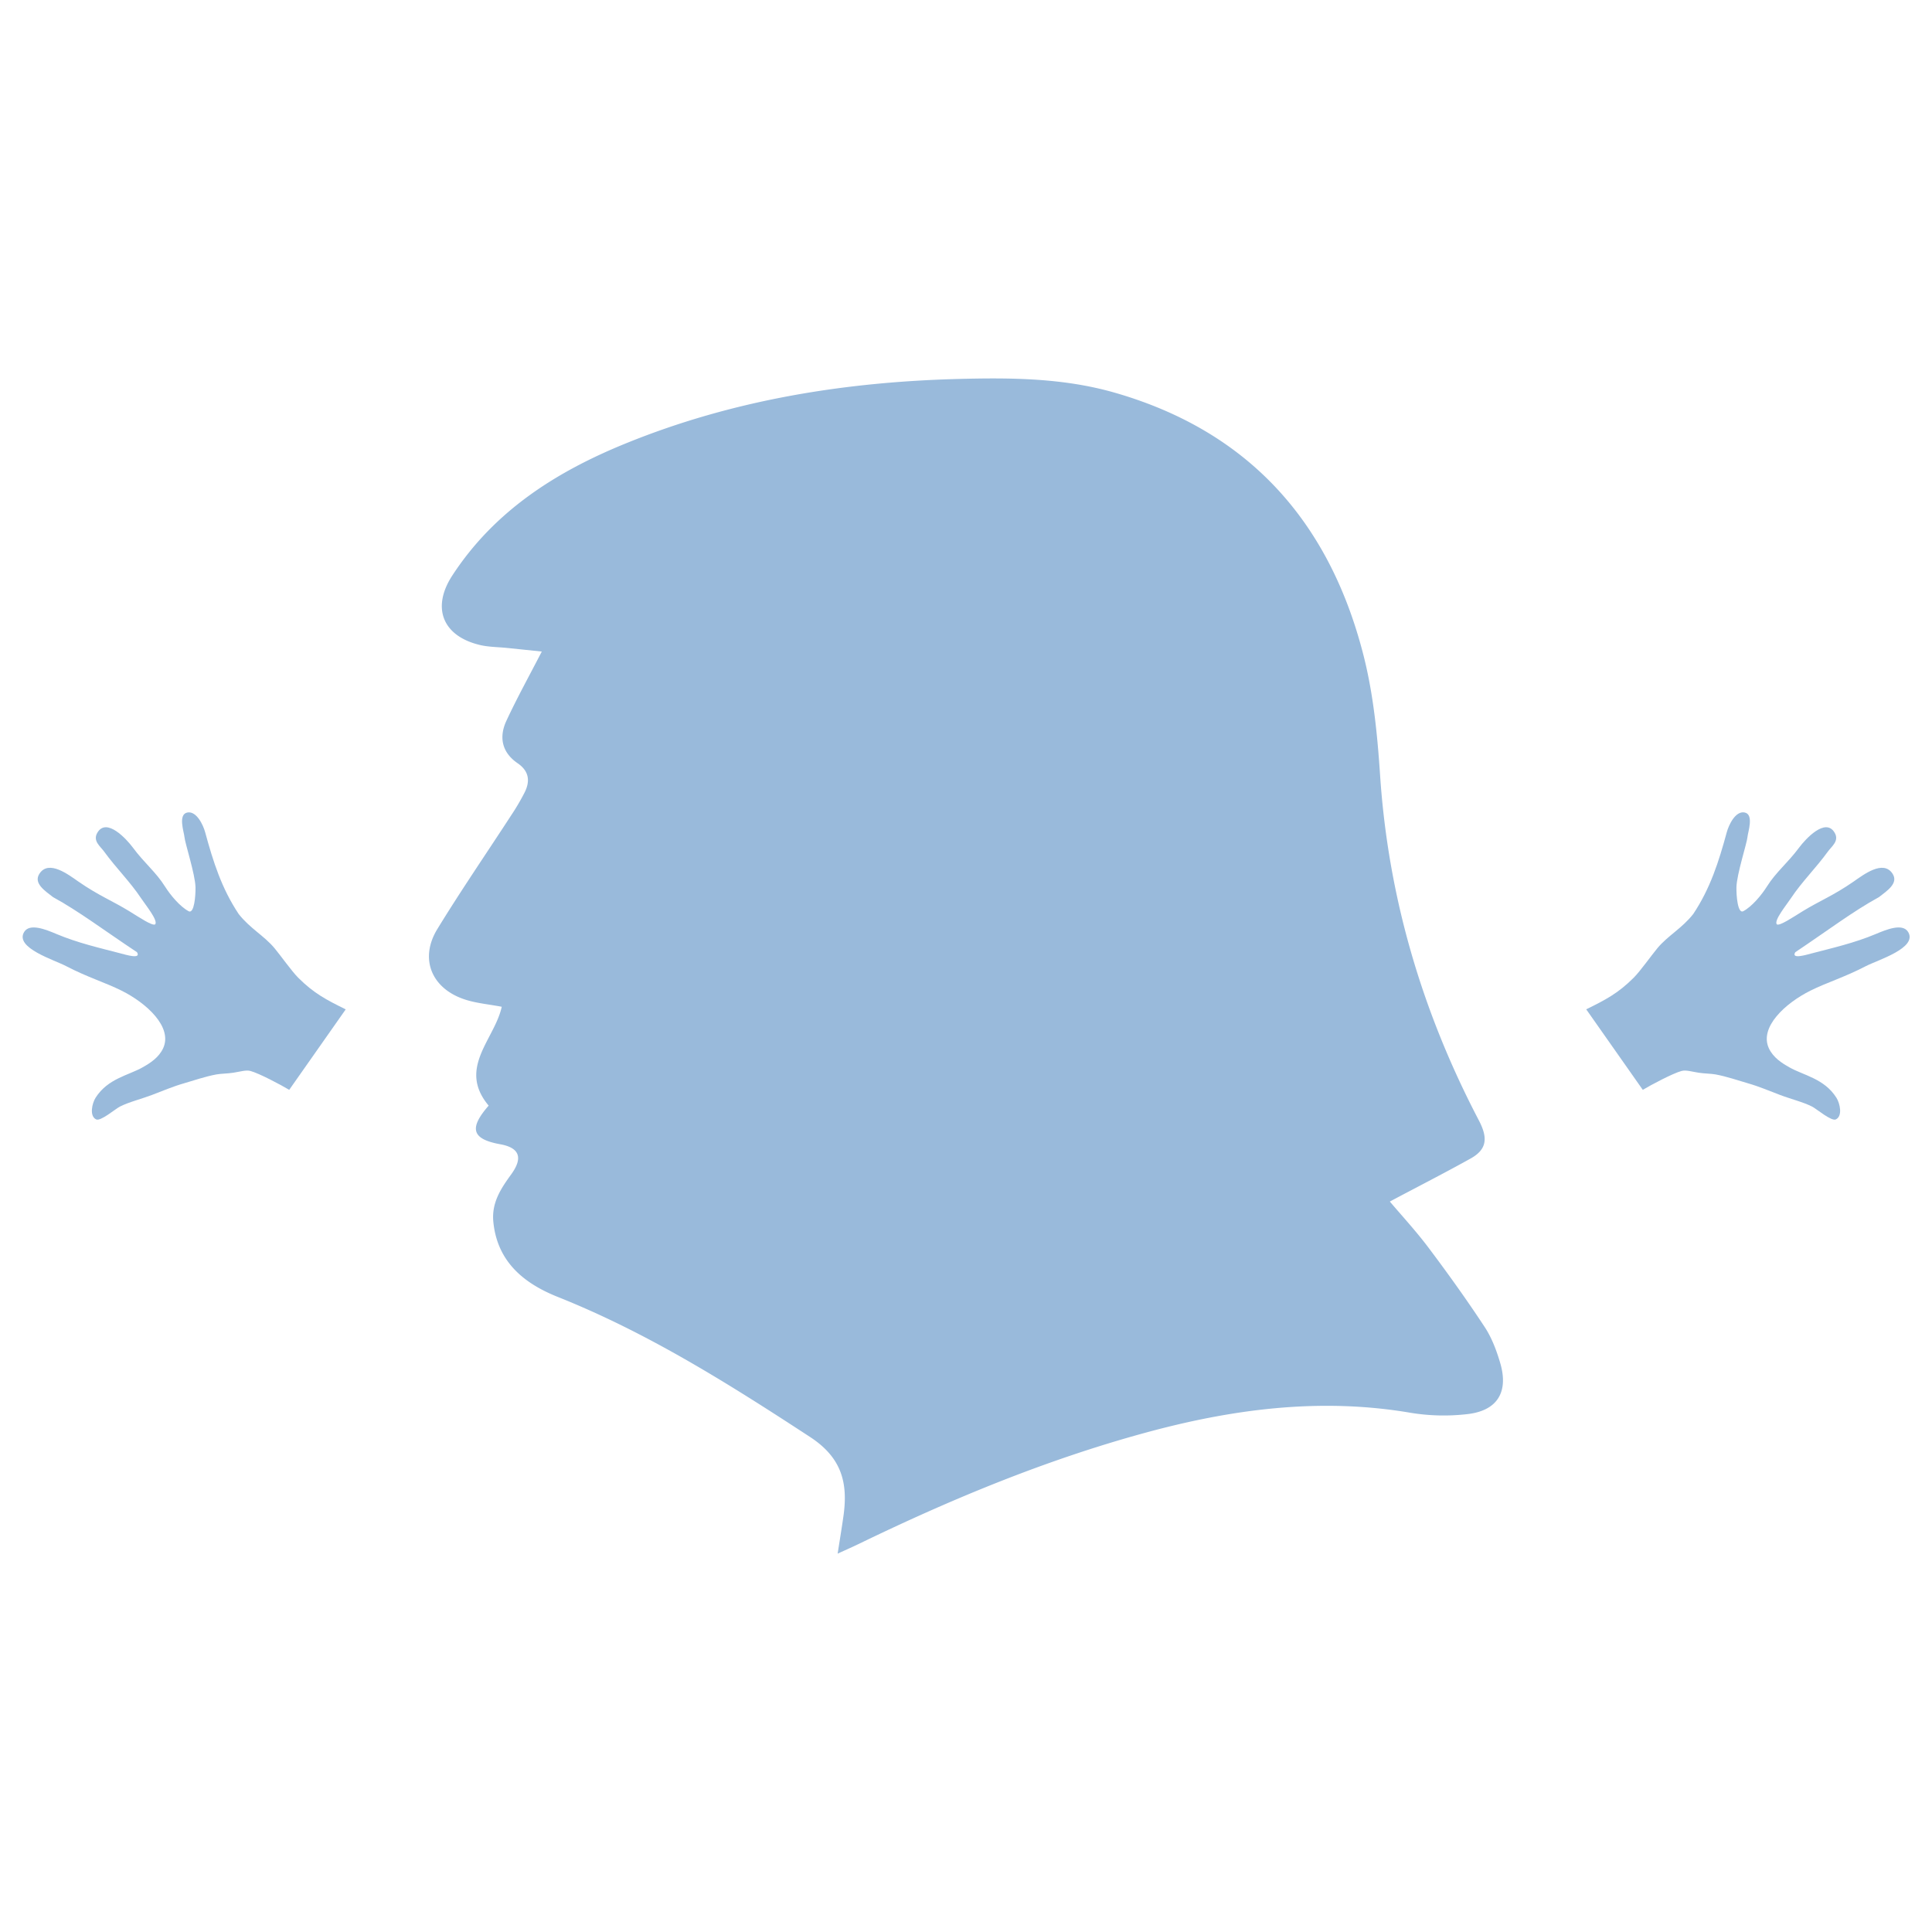 <svg xmlns="http://www.w3.org/2000/svg" viewBox="0 0 1024 1024"><defs><style>.cls-1,.cls-2{fill:#99badb;}.cls-2{fill-rule:evenodd;}</style></defs><title>facebookIcon</title><g id="teeny_hands" data-name="teeny hands"><path class="cls-1" d="M259,586c-16.68-19.88,3.2-35.11,6.93-52.39-6.89-1.34-13.88-1.87-20.27-4.11-17.21-6-23.31-21.64-13.86-37.08,12.55-20.51,26.19-40.35,39.29-60.52A119,119,0,0,0,278.07,420c3-6,2.36-11.31-3.72-15.47-8.4-5.74-10-13.92-5.89-22.63,5.65-12.13,12.15-23.87,18.7-36.57l-18.34-1.9c-4.91-.51-10-.46-14.71-1.63C234.46,337,228.69,322,239.71,305.07c22.37-34.34,55.2-55.13,92.16-70.13,56.57-23,115.83-32.55,176.59-34.1,27.75-.71,55.39-.47,82.41,7.3,71.33,20.52,113.86,68.72,131.82,139.23,5.24,20.57,7.36,42.16,8.78,63.43,4.3,64.86,22.34,125.66,52.34,183,4.82,9.21,4.43,15.33-4.31,20.21-13.93,7.76-28.14,15-42.86,22.83,6.09,7.21,13.81,15.55,20.6,24.59,10.29,13.68,20.27,27.62,29.68,41.92,3.73,5.67,6.25,12.38,8.19,18.95,4.62,15.58-1.54,25.52-17.64,27.24a108.34,108.34,0,0,1-29.52-.68c-48.26-8.29-95.34-2-141.85,10.78-52.24,14.32-102.1,35-150.76,58.59-3.23,1.57-6.52,3-11.37,5.23,1.16-7.46,2.19-13.66,3.07-19.87,2.48-17.48-.8-30.92-17.67-41.95-42.84-28-85.88-55.16-133.68-74.22-17.74-7.07-32.1-18.44-34.21-39.77-1-10.08,3.9-17.56,9.45-25.19,6.37-8.77,4.52-14.15-5.9-16C250.1,603.73,248.44,598.09,259,586Z"/><g id="Raised_hands_silhouette_isolated_on_white" data-name="Raised hands silhouette isolated on white"><path class="cls-2" d="M153.29,577.64c-4.39-2.64-16-8.79-20.53-10-2.33-.64-5.23.31-9,.91-3.17.5-6.58.47-9,.91-5.94,1.08-12.41,3.33-17.28,4.73-5.7,1.63-11.27,4-17,6.18s-12.05,3.67-17,6.18c-2.33,1.2-10.11,7.86-12.49,6.77-3.7-1.7-2.26-8.44-.32-11.51,6.46-10.18,17.42-11.83,24.9-16.09,4-2.25,8.65-5.19,10.94-10.21,5-11.06-8.57-23.74-22.23-30.52-8.42-4.19-18-7.07-29.19-12.9C29,508.82,7.69,502.45,12.78,494c2.93-4.89,11.63-1.28,17.06,1,11.42,4.82,23.13,7.45,34,10.3,3,.78,11.1,3.27,8.78-.6C55,493,41.76,482.94,28.11,475.49c-4.29-3.34-10.49-7.33-7.22-12.39,4.94-7.64,15.48.57,20.66,4.15,10.76,7.45,18,10.21,27,15.72,5.37,3.31,12.32,8,13.71,6.95,1.61-2.06-4.92-10-7.46-13.8-6-9-13.08-15.77-19.72-24.91-1.89-2.61-6-5.47-3.53-9.77,4.87-8.54,15.71,3.56,18.77,7.66C76.65,457.65,82.51,462,87.54,470c2.7,4.28,7.77,10.49,12.5,13,2.91,1.41,3.67-8.32,3.58-12.71-.13-6.8-5.63-23.6-5.85-26.64-.19-2.5-3.59-12,1.52-13,4.89-.95,8.43,6.69,9.45,10.46,4.26,15.65,8.73,29.77,17.77,43.34,6,7.64,13.41,11.44,18.95,18.06,3.21,3.84,9.14,12.24,12.58,15.68,8.3,8.31,15,11.77,25.2,16.79"/></g><g id="Raised_hands_silhouette_isolated_on_white-2" data-name="Raised hands silhouette isolated on white"><path class="cls-2" d="M870.71,577.64c4.39-2.64,16-8.79,20.53-10,2.33-.64,5.23.31,9,.91,3.17.5,6.58.47,9,.91,5.94,1.08,12.41,3.33,17.28,4.73,5.7,1.63,11.27,4,17,6.18s12.05,3.67,17,6.18c2.33,1.2,10.11,7.86,12.49,6.77,3.7-1.7,2.26-8.44.32-11.51-6.46-10.18-17.42-11.83-24.9-16.09-4-2.25-8.65-5.19-10.94-10.21-5-11.06,8.57-23.74,22.23-30.52,8.42-4.19,18-7.07,29.19-12.9,6.22-3.24,27.55-9.61,22.46-18.09-2.93-4.89-11.63-1.28-17.06,1-11.42,4.82-23.13,7.45-34,10.3-3,.78-11.1,3.27-8.78-.6C969,493,982.24,482.94,995.89,475.49c4.29-3.34,10.49-7.33,7.22-12.39-4.94-7.64-15.48.57-20.66,4.15-10.76,7.45-18,10.21-27,15.72-5.37,3.31-12.32,8-13.71,6.95-1.61-2.06,4.92-10,7.46-13.8,6-9,13.08-15.77,19.72-24.91,1.89-2.61,6-5.47,3.53-9.77-4.87-8.54-15.71,3.56-18.77,7.66-6.36,8.55-12.23,12.91-17.25,20.88-2.7,4.28-7.77,10.49-12.5,13-2.91,1.41-3.67-8.32-3.58-12.71.13-6.8,5.63-23.6,5.85-26.64.19-2.5,3.59-12-1.52-13-4.89-.95-8.43,6.69-9.45,10.46-4.26,15.65-8.73,29.77-17.77,43.34-6,7.64-13.41,11.44-18.95,18.06-3.21,3.84-9.14,12.24-12.58,15.68-8.3,8.31-15,11.77-25.2,16.79"/></g></g></svg>